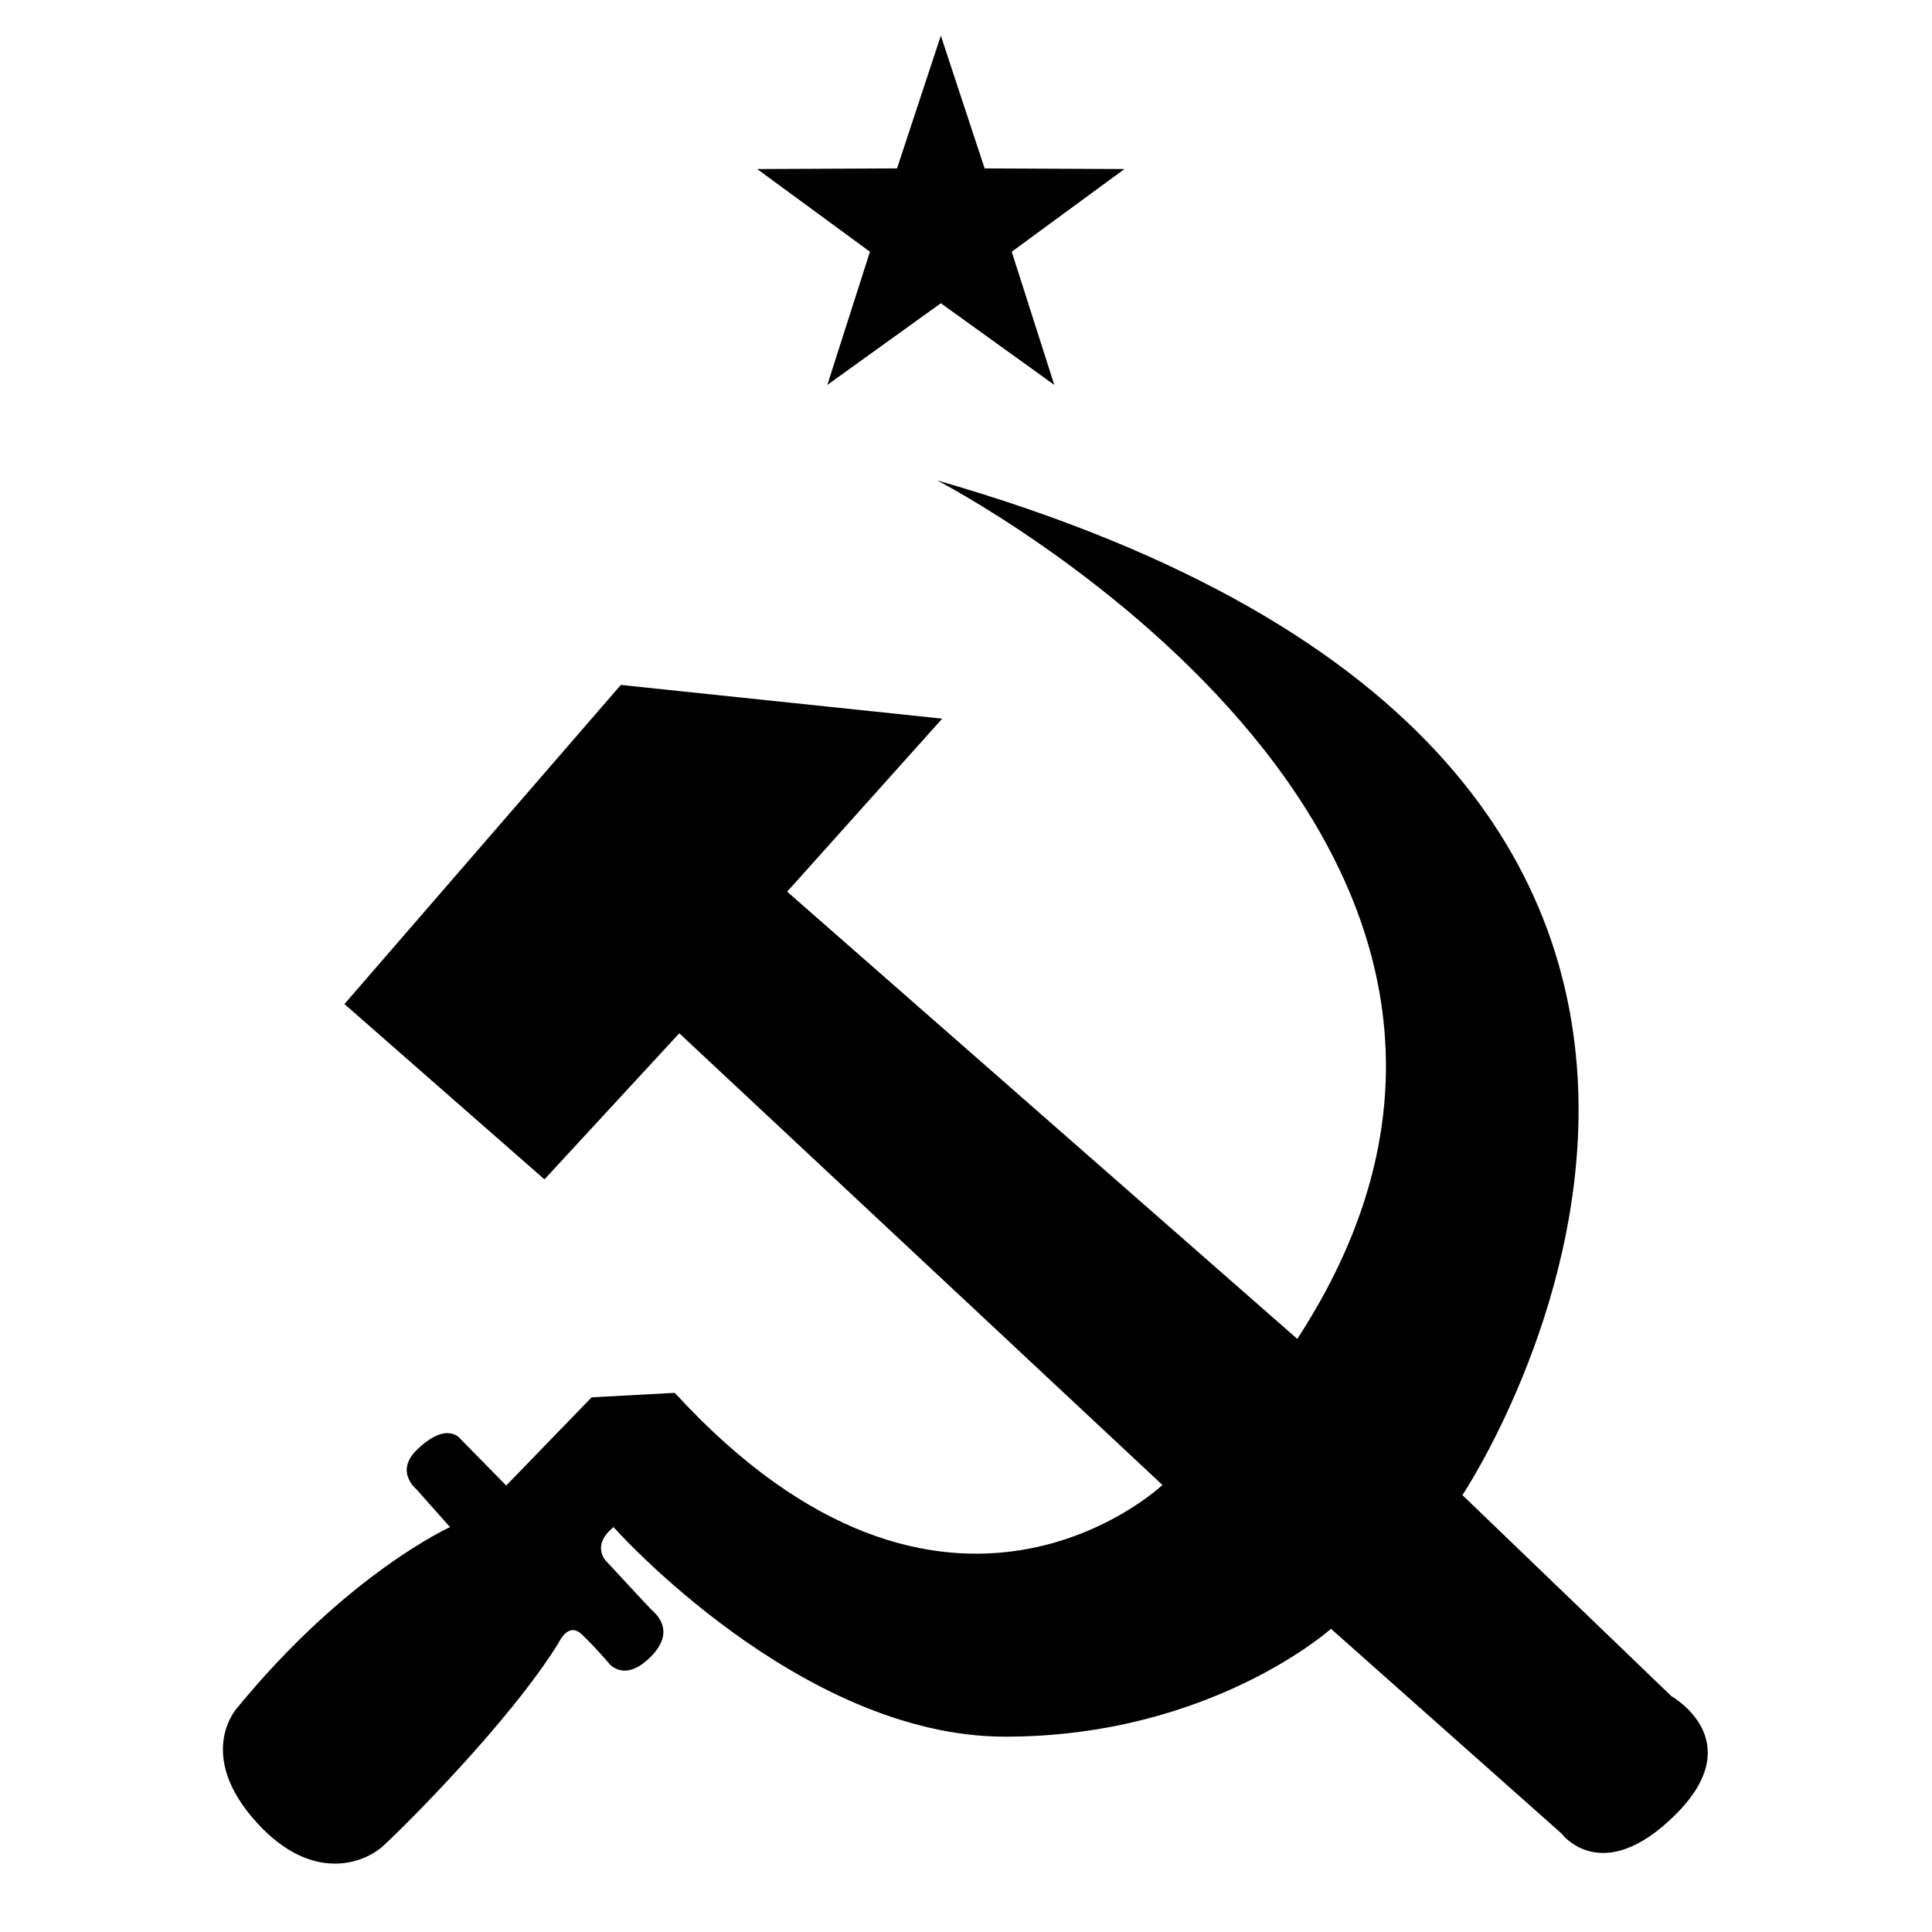 <svg height="1024" width="1024" xmlns="http://www.w3.org/2000/svg" xmlns:xlink="http://www.w3.org/1999/xlink" version="1.1" x="0px" y="0px" viewBox="0 0 90 90"><path d="M43.657,22.38c0,0,32.061,16.541,16.776,39.991L36.669,41.538l7.223-8.061l-14.971-1.57L16.045,46.773l9.318,8.166 l6.281-6.805l22.507,21.042c0,0-10.049,9.527-22.717-4.292l-3.874,0.209l-3.978,4.109l-2.121-2.159c0,0-0.628-0.903-2.067,0.523 c-1.006,0.996,0,1.806,0,1.806l1.57,1.767c0,0-4.789,2.159-9.932,8.44c0,0-1.962,2.159,0.943,5.339 c2.573,2.818,4.985,1.885,5.889,1.061c0.902-0.825,5.888-5.771,8.165-9.461c0,0,0.432-0.981,1.06-0.393 c0.627,0.589,1.256,1.334,1.256,1.334s0.707,0.981,1.963-0.274c1.256-1.256,0.157-2.081,0-2.238 c-0.157-0.157-2.081-2.237-2.081-2.237s-0.707-0.707,0.354-1.571c0,0,8.663,9.762,18.241,9.762c9.579,0,15.18-5.025,15.18-5.025 l10.73,9.527c0,0,1.885,2.564,5.339-0.891c3.455-3.454-0.209-5.496-0.209-5.496l-9.737-9.369 C68.127,69.647,90.688,35.885,43.657,22.38z"></path><polygon points="43.828,1.661 45.868,7.845 52.381,7.875 47.13,11.727 49.113,17.93 43.828,14.126 38.541,17.93 40.525,11.727 35.274,7.875 41.787,7.845 "></polygon></svg>